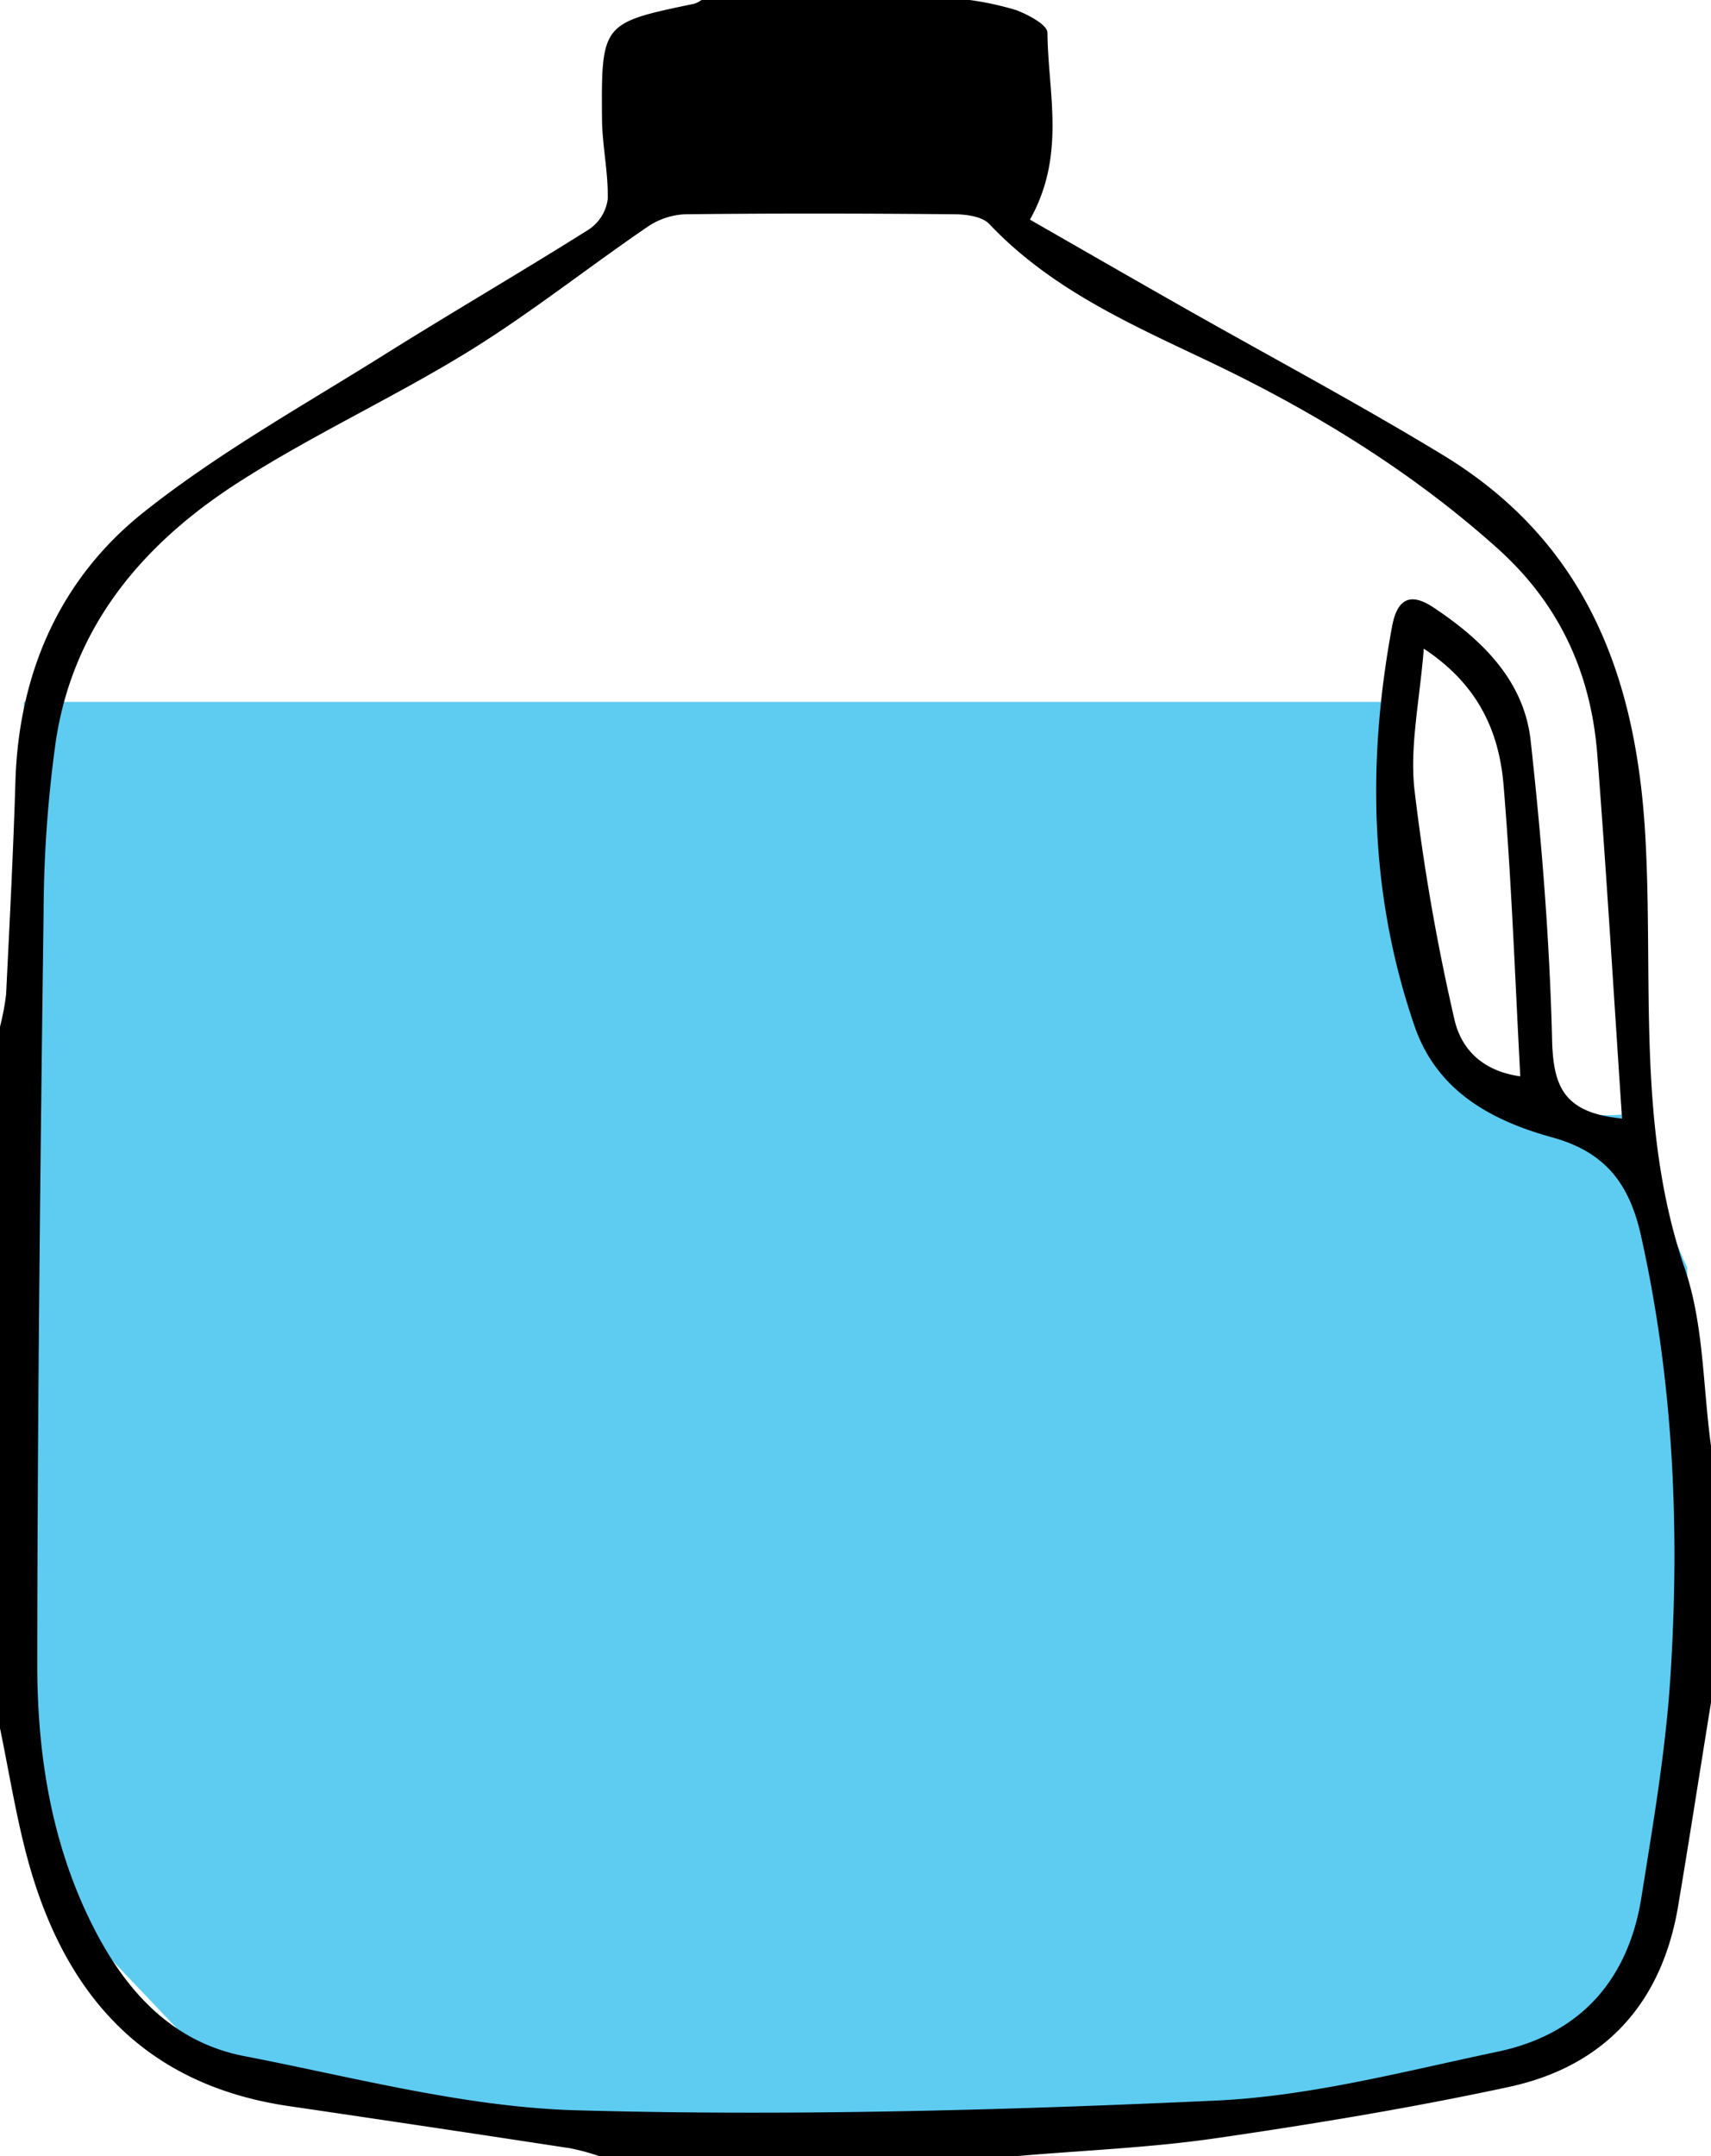 <svg id="Layer_1" data-name="Layer 1" xmlns="http://www.w3.org/2000/svg" viewBox="0 0 207.16 261.02"><defs><style>.cls-1{fill:#5ecbf1;}</style></defs><title>g8</title><polygon class="cls-1" points="3 207.46 10.04 233.6 25.77 250.16 77.37 260.61 139.97 257.78 190.39 247.33 199.02 236.65 204.28 207.46 3 207.46"/><path class="cls-1" d="M401.51,399.85a3.29,3.29,0,0,1-1.1.39c-11.58,1.74-25.72-5.42-27.33-17.82a3.87,3.87,0,0,1,1.69-4,47.11,47.11,0,0,1-3.19-16A4.48,4.48,0,0,1,372.9,359c-.61-2.85-1.09-5.72-1.43-8.53H205.3V473H406.7v-54.1C403.74,412.81,402.58,406.39,401.51,399.85Z" transform="translate(-202.42 -265.49)"/><path d="M409.58,440.54v31.07c-1.34,8.25-2.61,16.52-4,24.76-2,11.71-8.91,19.29-20.47,21.78s-23.56,4.48-35.41,6.2c-7.93,1.16-16,1.47-24,2.16H274.93a29.73,29.73,0,0,0-3.38-.92q-17-2.6-34.1-5.11c-17.76-2.58-27.39-13.73-31.78-30.27-1.35-5.09-2.18-10.32-3.25-15.49V389.79a29.86,29.86,0,0,0,.74-3.93c.42-8.62.87-17.23,1.13-25.85.42-13.16,5.45-24.51,15.57-32.54,9.23-7.33,19.7-13.12,29.72-19.43,8-5,16.19-9.76,24.18-14.8A5.24,5.24,0,0,0,276,289.6c.08-3.21-.66-6.44-.69-9.66-.1-11.67,0-11.67,11.19-14a3.37,3.37,0,0,0,.91-.49h32.11a36.42,36.42,0,0,1,5.92,1.26c1.46.55,3.79,1.78,3.8,2.73.06,7.3,2.28,14.82-2.12,22.64,6.19,3.55,12.41,7.13,18.65,10.67,10.45,5.93,21.06,11.58,31.32,17.81,17,10.32,23.3,26.15,24.5,45.53,1.09,17.72-1.15,35.75,4.88,53.17C408.72,426,408.6,433.44,409.58,440.54Zm-10.77-39.63c-1-14.92-1.87-29.53-3-44.11-.77-9.8-4.55-18.16-12.06-24.9-10.63-9.54-22.64-16.82-35.46-22.89-9.35-4.43-18.78-8.67-26.09-16.4-.87-.91-2.77-1.17-4.19-1.18-10.87-.1-21.74-.12-32.6,0a8.72,8.72,0,0,0-4.56,1.5c-7.22,4.93-14.1,10.4-21.52,15-9.07,5.6-18.83,10.08-27.81,15.81-11.57,7.37-20.21,17.35-22.34,31.47a152.84,152.84,0,0,0-1.48,20.63c-.4,30.36-.74,60.73-.77,91.09,0,11.26,1.79,22.34,7.12,32.5,3.92,7.47,9.49,13.38,18,15,13.33,2.58,26.72,6.17,40.16,6.55,25.81.72,51.7,0,77.51-1.18,11.41-.54,22.74-3.54,34-5.91,10-2.09,15.85-8.67,17.44-18.72,1.4-8.83,2.93-17.68,3.5-26.58,1.16-17.94.39-35.81-3.55-53.47-1.38-6.21-4.23-10.16-10.82-11.95-7.21-2-13.86-5.52-16.59-13.42-5.47-15.88-5.77-32.06-2.73-48.44.63-3.38,2.25-4.11,5-2.28,5.92,3.93,11,8.88,11.78,16.18,1.34,12.14,2.31,24.35,2.6,36.56C390.55,397.21,391.91,400.23,398.81,400.91Zm-24-56.94c-.48,6.22-1.71,11.73-1.14,17.06a257.55,257.55,0,0,0,4.82,27.77c.74,3.4,3.1,6.31,8,7-.64-11.95-1.05-23.47-2-34.95C384,354.32,381.57,348.47,374.77,344Z" transform="translate(-202.42 -265.49)"/></svg>